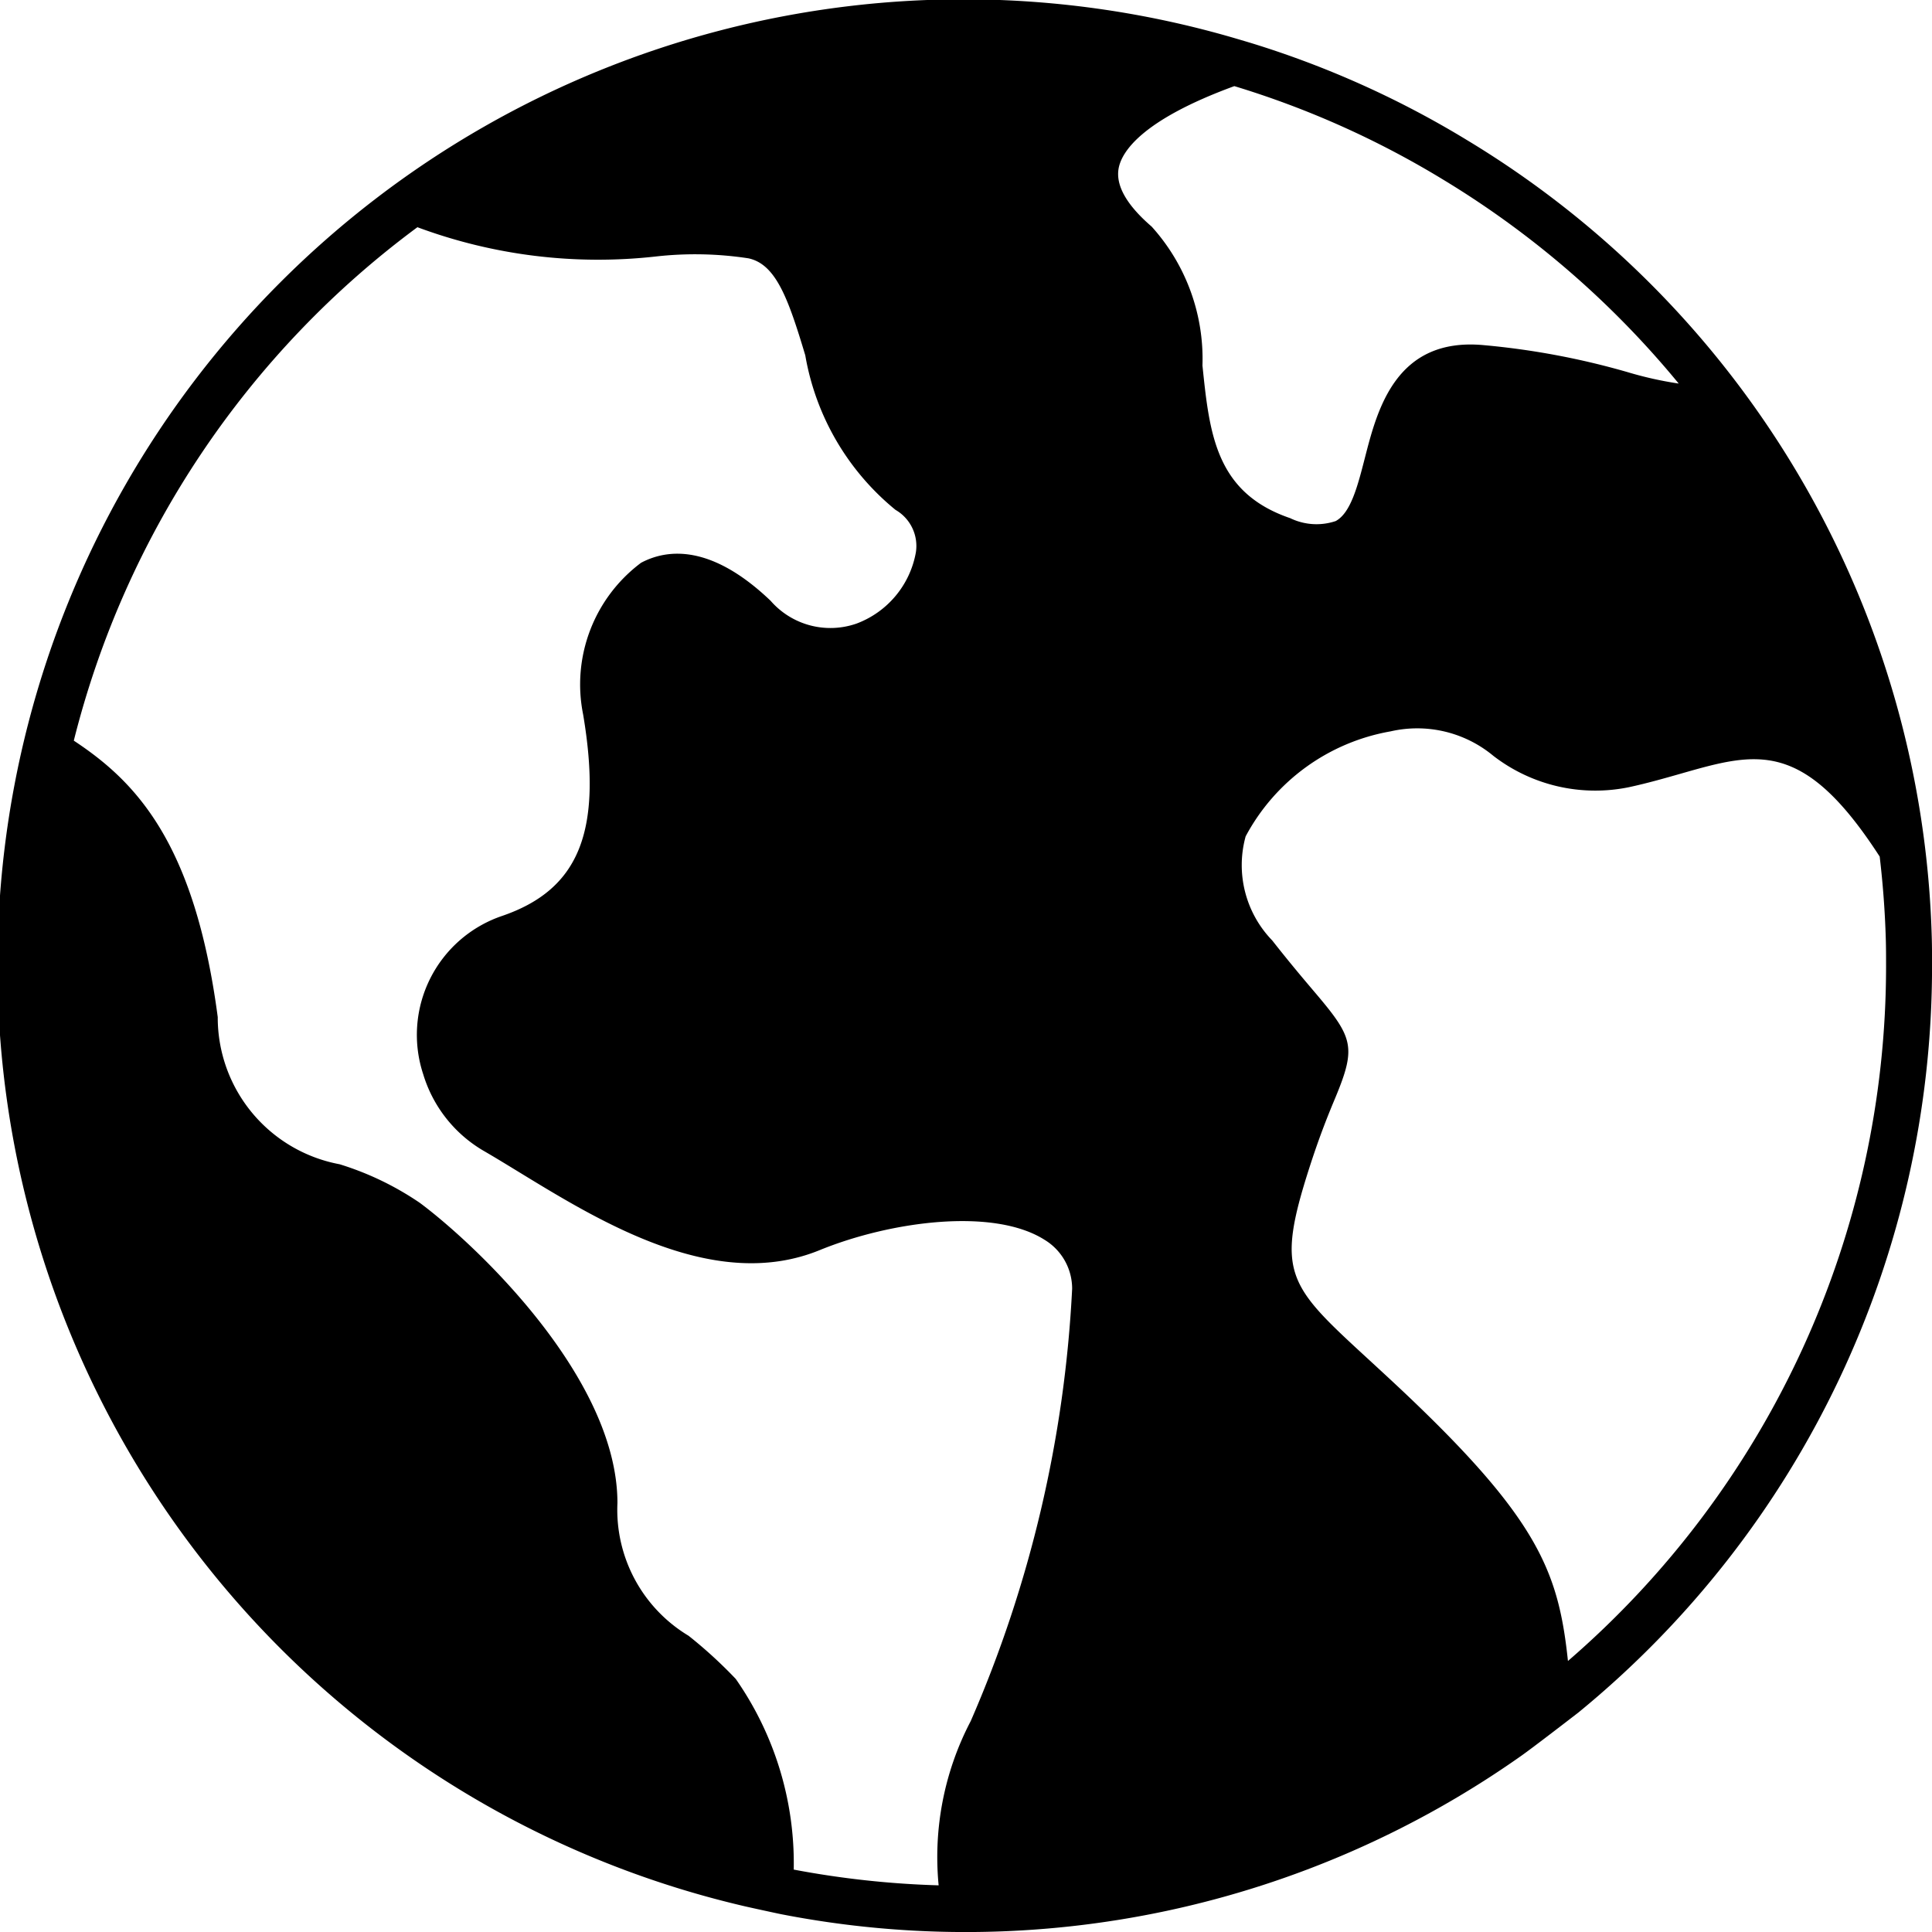 <svg xmlns="http://www.w3.org/2000/svg" width="39.999" height="40" viewBox="0 0 39.999 40">
  <path id="패스_5395" data-name="패스 5395" d="M40.938,20.938c0-.2,0-.4-.006-.6h0a19.92,19.92,0,0,0-9.623-16.5,19.723,19.723,0,0,0-4.44-2c-.067-.021-.442-.132-.515-.152A20,20,0,1,0,16.308,40.393c.146.035.715.158.81.177a19.952,19.952,0,0,0,15.31-3.277c.265-.187,1.111-.841,1.188-.9A19.963,19.963,0,0,0,40.938,20.938ZM35.693,8.879a7.584,7.584,0,0,1-1.06-.237,15.859,15.859,0,0,0-2.973-.558c-1.823-.172-2.207,1.333-2.463,2.329-.151.589-.294,1.145-.606,1.313a1.248,1.248,0,0,1-.941-.06c-1.544-.527-1.671-1.747-1.817-3.16a4.088,4.088,0,0,0-1.052-2.877c-.519-.447-.749-.854-.683-1.208.062-.334.464-.993,2.395-1.7a18.8,18.8,0,0,1,4.32,1.934A19.127,19.127,0,0,1,35.693,8.879ZM9.58,5.642a10.736,10.736,0,0,0,4.929.607,7.288,7.288,0,0,1,1.923.037c.572.121.827.839,1.178,2.008a5.285,5.285,0,0,0,1.868,3.2.862.862,0,0,1,.422.878,1.937,1.937,0,0,1-1.228,1.476,1.641,1.641,0,0,1-1.78-.472c-1.228-1.173-2.136-1.076-2.681-.787a3.145,3.145,0,0,0-1.2,3.142c.406,2.417-.082,3.626-1.684,4.172A2.6,2.6,0,0,0,9.7,23.179a2.761,2.761,0,0,0,1.237,1.577c.229.132.477.284.739.444,1.725,1.054,4.087,2.5,6.237,1.618,1.473-.6,3.6-.882,4.654-.21a1.183,1.183,0,0,1,.568,1.011,25.605,25.605,0,0,1-2.1,8.952,6.07,6.07,0,0,0-.664,3.4,19.065,19.065,0,0,1-3-.326,6.668,6.668,0,0,0-1.2-3.947,9.486,9.486,0,0,0-.977-.894,3.044,3.044,0,0,1-1.473-2.75c0-2.6-2.952-5.365-4.09-6.212a6.167,6.167,0,0,0-1.662-.8,3.09,3.09,0,0,1-2.523-3.046c-.479-3.628-1.707-4.883-2.98-5.724A18.949,18.949,0,0,1,9.58,5.642ZM33.4,35.326c-.183-1.718-.55-2.788-2.933-5.119-.449-.44-.843-.8-1.191-1.121C27.6,27.545,27.34,27.308,28.051,25.1c.216-.671.4-1.118.537-1.445.439-1.059.361-1.244-.452-2.2-.223-.263-.5-.59-.858-1.046a2.241,2.241,0,0,1-.551-2.155,4.226,4.226,0,0,1,3-2.174,2.466,2.466,0,0,1,2.129.507,3.455,3.455,0,0,0,2.809.648c.383-.083.732-.183,1.069-.279,1.581-.452,2.544-.722,4.12,1.716.066.558.109,1.123.126,1.692h0c.006.192.006.384.006.576A19.007,19.007,0,0,1,33.4,35.326Z" transform="translate(-0.938 -0.938)"/>
</svg>
